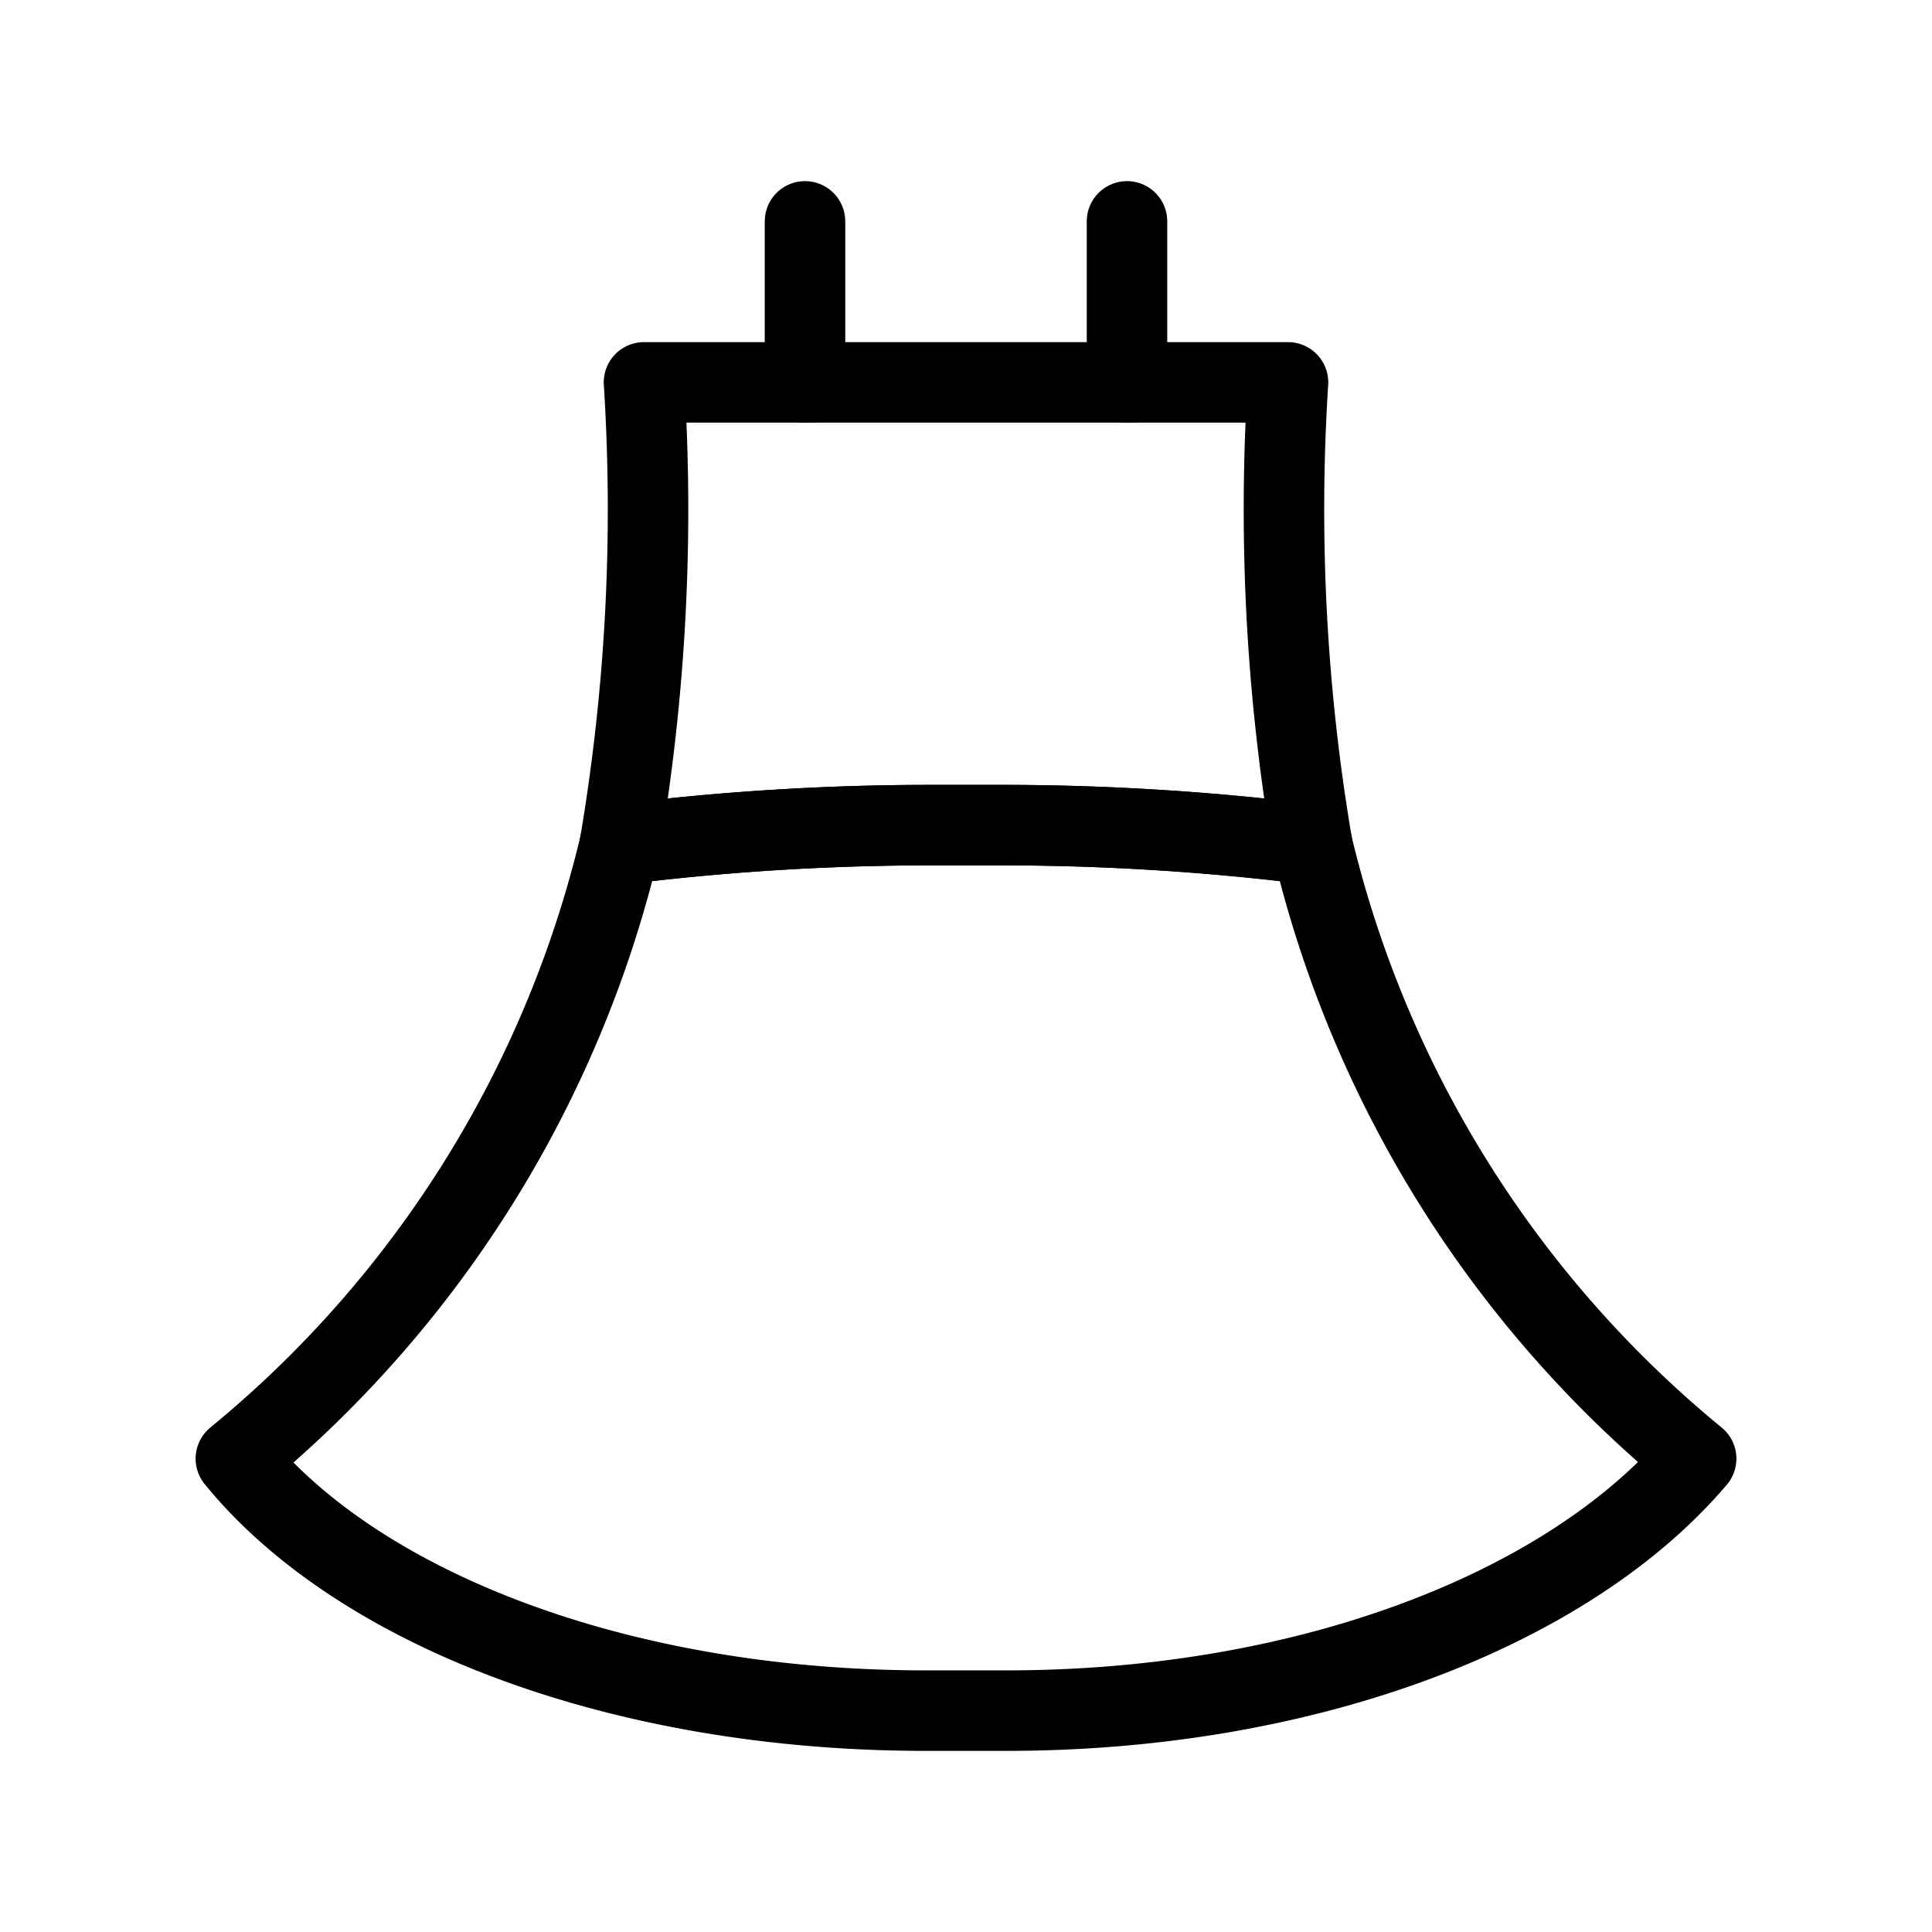 <svg id="圖層_3" data-name="圖層 3" xmlns="http://www.w3.org/2000/svg" viewBox="0 0 24 24"><title>icons</title><path d="M16,4.75H8a24.89,24.89,0,0,1-.3,5.74,31.25,31.25,0,0,1,3.8-.24h1a31.25,31.25,0,0,1,3.8.24A24.89,24.89,0,0,1,16,4.75Z" style="fill:none;stroke:#000;stroke-linecap:round;stroke-linejoin:round"/><path d="M16.3,10.49a31.25,31.25,0,0,0-3.8-.24h-1a31.25,31.25,0,0,0-3.8.24,14.07,14.07,0,0,1-4.77,7.63C4.46,20,7.72,21.25,11.5,21.25h1c3.78,0,7-1.28,8.57-3.13A14.07,14.07,0,0,1,16.3,10.49Z" style="fill:none;stroke:#000;stroke-linecap:round;stroke-linejoin:round"/><line x1="10" y1="4.75" x2="10" y2="2.75" style="fill:none;stroke:#000;stroke-linecap:round;stroke-linejoin:round"/><line x1="14" y1="4.75" x2="14" y2="2.75" style="fill:none;stroke:#000;stroke-linecap:round;stroke-linejoin:round"/></svg>